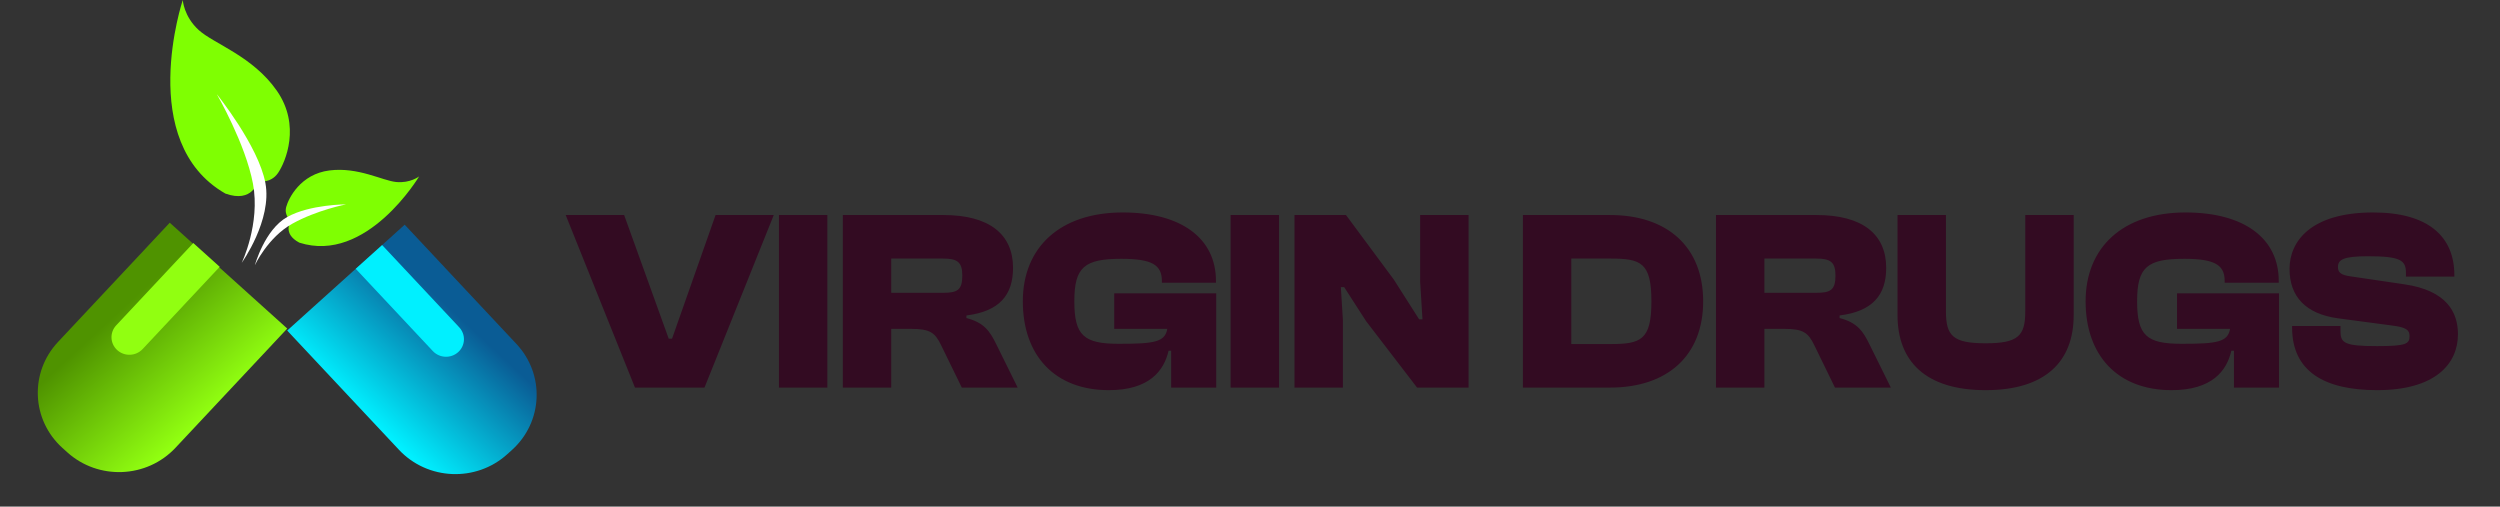 <svg width="227" height="46" viewBox="0 0 227 46" fill="none" xmlns="http://www.w3.org/2000/svg">
<rect x="0" y="0" width="227" height="46" fill="#333333" stroke="none"/>
<path d="M5.674 40.678C2.85 38.134 2.668 33.823 5.267 31.05L15.414 20.223L26.081 29.832L15.934 40.659C13.335 43.432 8.939 43.618 6.114 41.074L5.674 40.678Z" fill="url(#paint0_linear_63_1427)"/>
<path d="M46.484 40.859C49.309 38.315 49.491 34.004 46.892 31.231L36.745 20.404L26.077 30.013L36.224 40.84C38.823 43.614 43.22 43.8 46.044 41.256L46.484 40.859Z" fill="url(#paint1_linear_63_1427)"/>
<path d="M10.649 31.794C9.987 31.198 9.944 30.188 10.554 29.538L17.553 22.069L19.95 24.228L12.95 31.697C12.341 32.346 11.311 32.39 10.649 31.794V31.794Z" fill="#91FF11"/>
<path d="M41.601 31.974C42.263 31.378 42.305 30.368 41.696 29.718L34.697 22.25L32.3 24.409L39.3 31.877C39.909 32.527 40.939 32.571 41.601 31.974V31.974Z" fill="#00F0FF"/>
<g clip-path="url(#clip0_63_1427)">
<path d="M16.596 -0C16.596 -0 16.682 1.491 18.05 2.734C19.419 3.977 22.955 5.099 25.141 8.243C27.327 11.386 25.934 14.697 25.248 15.703C24.563 16.709 23.409 16.462 23.409 16.462C23.409 16.462 22.959 18.473 20.463 17.576C12.295 12.901 16.596 -0 16.596 -0Z" fill="#7FFF02"/>
<path d="M19.687 8.553C19.687 8.553 22.287 13.04 22.97 16.681C23.653 20.323 21.946 23.868 21.946 23.868C21.946 23.868 24.731 19.983 24.097 16.612C23.464 13.239 19.687 8.553 19.687 8.553Z" fill="white"/>
<path d="M38.057 16.018C38.057 16.018 37.242 16.649 35.979 16.527C34.715 16.406 32.533 15.147 29.912 15.476C27.29 15.806 26.2 17.998 25.987 18.795C25.774 19.592 26.424 20.057 26.424 20.057C26.424 20.057 25.583 21.19 27.177 22.032C33.298 23.997 38.057 16.018 38.057 16.018Z" fill="#7FFF02"/>
<path d="M31.429 18.557C31.429 18.557 28.764 19.073 26.539 20.314C24.314 21.555 23.143 24.077 23.143 24.077C23.143 24.077 24.022 20.851 26.083 19.702C28.143 18.554 31.429 18.557 31.429 18.557Z" fill="white"/>
</g>
<path d="M63.968 35.192L70.258 19.525H64.974L61.022 30.749H60.718L56.672 19.525H51.365L57.655 35.192H63.968ZM75.124 35.192V19.525H70.728V35.192H75.124ZM80.924 35.192V29.861H82.724C84.431 29.861 84.899 30.188 85.46 31.357L87.331 35.192H92.405L90.464 31.264C89.88 30.071 89.365 29.299 87.752 28.878V28.645C90.745 28.27 91.984 26.797 91.984 24.319C91.984 21.256 89.809 19.525 85.671 19.525H76.528V35.192H80.924ZM80.924 23.477H85.624C86.91 23.477 87.378 23.781 87.378 25.02C87.378 26.353 86.91 26.587 85.624 26.587H80.924V23.477ZM100.682 35.426C104.353 35.426 105.686 33.672 106.107 31.848H106.341V35.192H110.433V26.634H101.173V29.861H105.99C105.78 31.053 104.844 31.217 101.594 31.217C98.414 31.217 97.549 30.468 97.549 27.359C97.549 24.249 98.461 23.5 101.828 23.5C104.611 23.5 105.499 24.062 105.499 25.511V25.675H110.41V25.511C110.41 21.63 107.253 19.291 101.945 19.291C96.239 19.291 92.872 22.471 92.872 27.359C92.872 32.246 95.748 35.426 100.682 35.426ZM116.135 35.192V19.525H111.739V35.192H116.135ZM121.936 35.192V29.066L121.749 26.073H122.052L124.04 29.159L128.67 35.192H133.347V19.525H128.95V25.581L129.161 28.995H128.857L126.565 25.394L122.216 19.525H117.54V35.192H121.936ZM146.207 35.192C151.374 35.192 154.648 32.316 154.648 27.359C154.648 22.401 151.374 19.525 146.207 19.525H138.28V35.192H146.207ZM146.207 23.477C148.989 23.477 149.948 23.828 149.948 27.359C149.948 30.889 148.989 31.24 146.207 31.24H142.676V23.477H146.207ZM160.207 35.192V29.861H162.008C163.715 29.861 164.182 30.188 164.743 31.357L166.614 35.192H171.688L169.747 31.264C169.163 30.071 168.648 29.299 167.035 28.878V28.645C170.028 28.27 171.267 26.797 171.267 24.319C171.267 21.256 169.093 19.525 164.954 19.525H155.811V35.192H160.207ZM160.207 23.477H164.907C166.193 23.477 166.661 23.781 166.661 25.02C166.661 26.353 166.193 26.587 164.907 26.587H160.207V23.477ZM180.293 35.426C185.764 35.426 188.29 32.783 188.29 28.621V19.525H183.894V28.27C183.894 30.492 183.262 31.17 180.293 31.17C177.323 31.17 176.692 30.492 176.692 28.27V19.525H172.296V28.621C172.296 32.783 174.821 35.426 180.293 35.426ZM197.183 35.426C200.854 35.426 202.187 33.672 202.608 31.848H202.842V35.192H206.934V26.634H197.674V29.861H202.491C202.281 31.053 201.345 31.217 198.095 31.217C194.915 31.217 194.05 30.468 194.05 27.359C194.05 24.249 194.962 23.5 198.329 23.5C201.111 23.5 202 24.062 202 25.511V25.675H206.91V25.511C206.91 21.63 203.754 19.291 198.446 19.291C192.74 19.291 189.373 22.471 189.373 27.359C189.373 32.246 192.249 35.426 197.183 35.426ZM215.84 35.426C221.124 35.426 223.182 33.041 223.182 30.352C223.182 28.341 222.153 26.377 218.318 25.815L213.408 25.09C212.566 24.974 212.286 24.74 212.286 24.249C212.286 23.57 212.777 23.267 215.021 23.267C217.968 23.267 218.459 23.641 218.459 24.763V25.114H222.855V24.974C222.855 21.466 220.47 19.291 215.489 19.291C209.83 19.291 207.89 21.91 207.89 24.412C207.89 26.938 209.363 28.504 212.286 28.902L217.196 29.557C218.482 29.72 218.786 29.954 218.786 30.515C218.786 31.217 218.505 31.427 215.84 31.427C212.893 31.427 212.519 31.147 212.519 30.094V29.603H208.123V29.744C208.123 33.719 211.046 35.426 215.84 35.426Z" fill="#330B22"/>
<defs>
<linearGradient id="paint0_linear_63_1427" x1="10.141" y1="28.892" x2="18.476" y2="37.921" gradientUnits="userSpaceOnUse">
<stop stop-color="#4F9300"/>
<stop offset="1" stop-color="#91FF11"/>
</linearGradient>
<linearGradient id="paint1_linear_63_1427" x1="42.018" y1="29.074" x2="33.682" y2="38.102" gradientUnits="userSpaceOnUse">
<stop stop-color="#0A5C95"/>
<stop offset="1" stop-color="#00F0FF"/>
</linearGradient>
<clipPath id="clip0_63_1427">
<rect width="26.188" height="19.685" fill="white" transform="matrix(-0.915 -0.403 -0.417 0.909 40.559 10.562)"/>
</clipPath>
</defs>
</svg>
